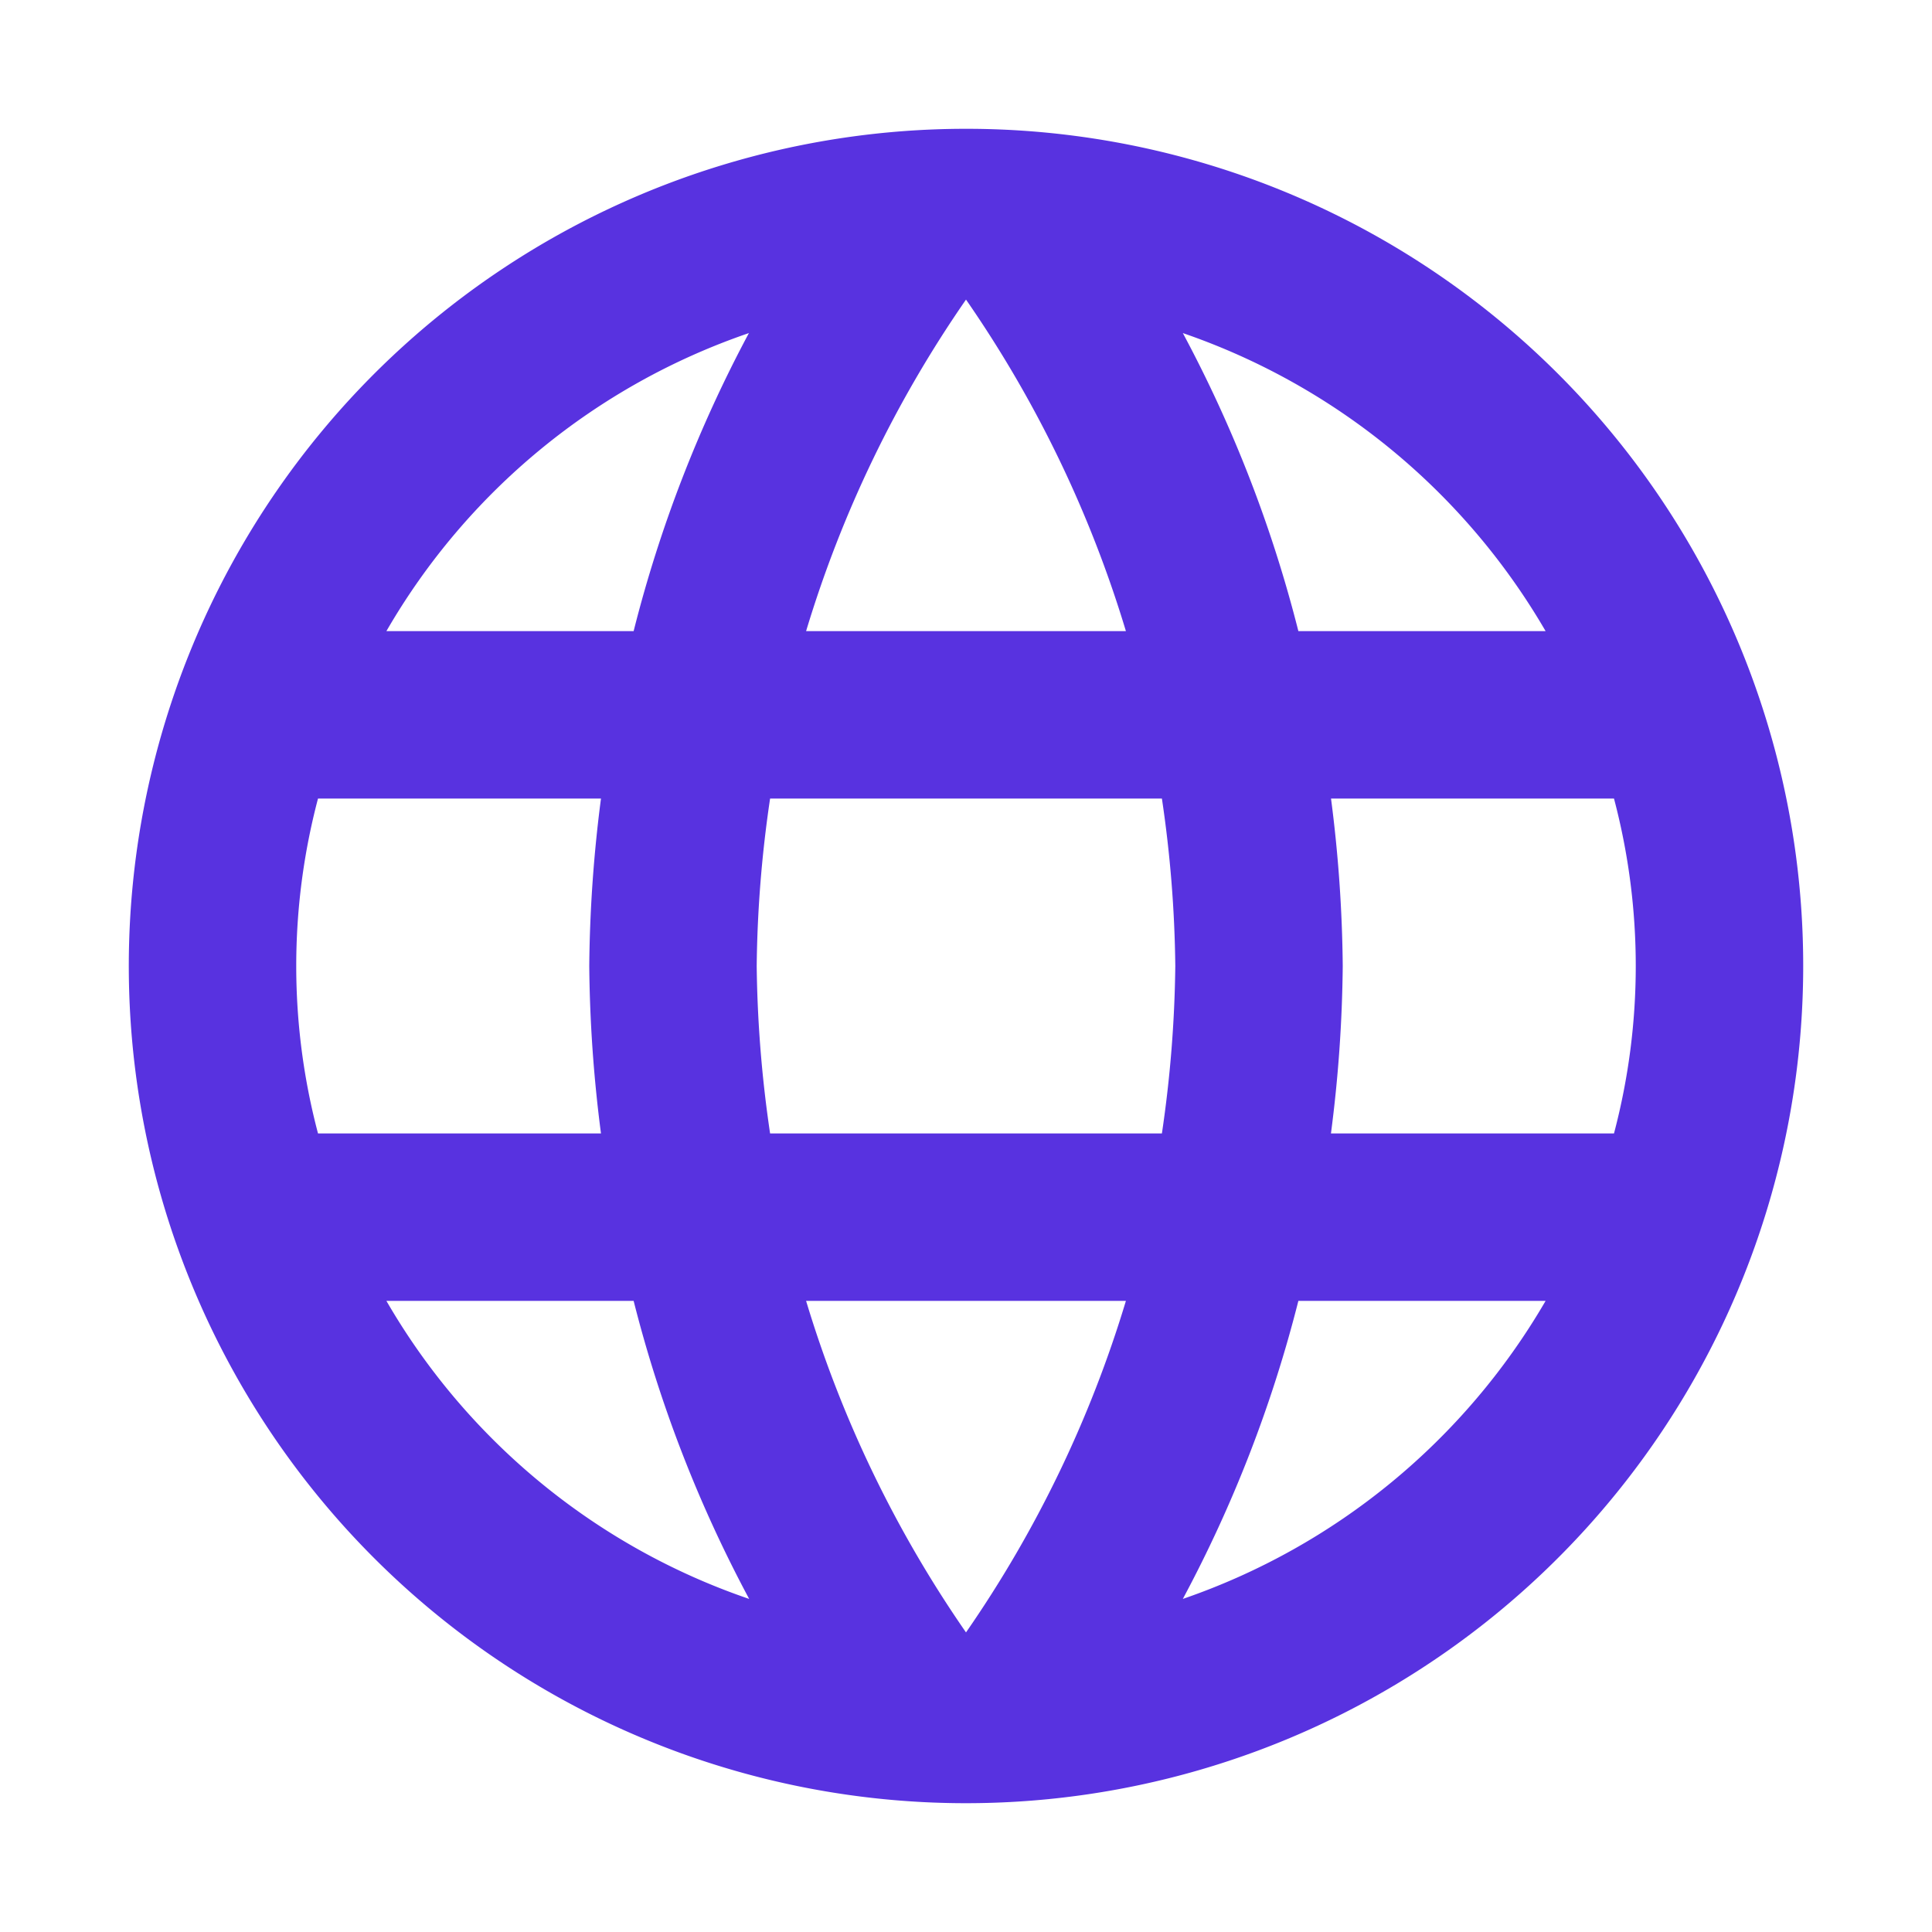 <svg id="notifications_active" xmlns="http://www.w3.org/2000/svg" width="30" height="30" viewBox="0 0 30 30">
  <path id="Path_3" data-name="Path 3" d="M0,0H30V30H0Z" fill="none"/>
  <path id="Path_4" data-name="Path 4" d="M14.987,2A13,13,0,1,0,28,15,12.994,12.994,0,0,0,14.987,2ZM24,9.8H20.161a20.344,20.344,0,0,0-1.794-4.628A10.439,10.439,0,0,1,24,9.8ZM15,4.652A18.313,18.313,0,0,1,17.483,9.8H12.517A18.313,18.313,0,0,1,15,4.652ZM4.938,17.6a10.169,10.169,0,0,1,0-5.2H9.332A21.47,21.47,0,0,0,9.15,15a21.47,21.47,0,0,0,.182,2.6ZM6,20.2H9.839a20.344,20.344,0,0,0,1.794,4.628A10.383,10.383,0,0,1,6,20.2ZM9.839,9.8H6a10.383,10.383,0,0,1,5.629-4.628A20.344,20.344,0,0,0,9.839,9.8ZM15,25.348A18.313,18.313,0,0,1,12.517,20.2h4.966A18.313,18.313,0,0,1,15,25.348ZM18.042,17.6H11.958A19.127,19.127,0,0,1,11.75,15a18.961,18.961,0,0,1,.208-2.6h6.084A18.96,18.96,0,0,1,18.25,15,19.126,19.126,0,0,1,18.042,17.6Zm.325,7.228A20.344,20.344,0,0,0,20.161,20.2H24A10.439,10.439,0,0,1,18.367,24.828Zm2.3-7.228A21.469,21.469,0,0,0,20.85,15a21.469,21.469,0,0,0-.182-2.6h4.394a10.169,10.169,0,0,1,0,5.2Z" transform="translate(0 0)" fill="#5832e0"/>
</svg>
